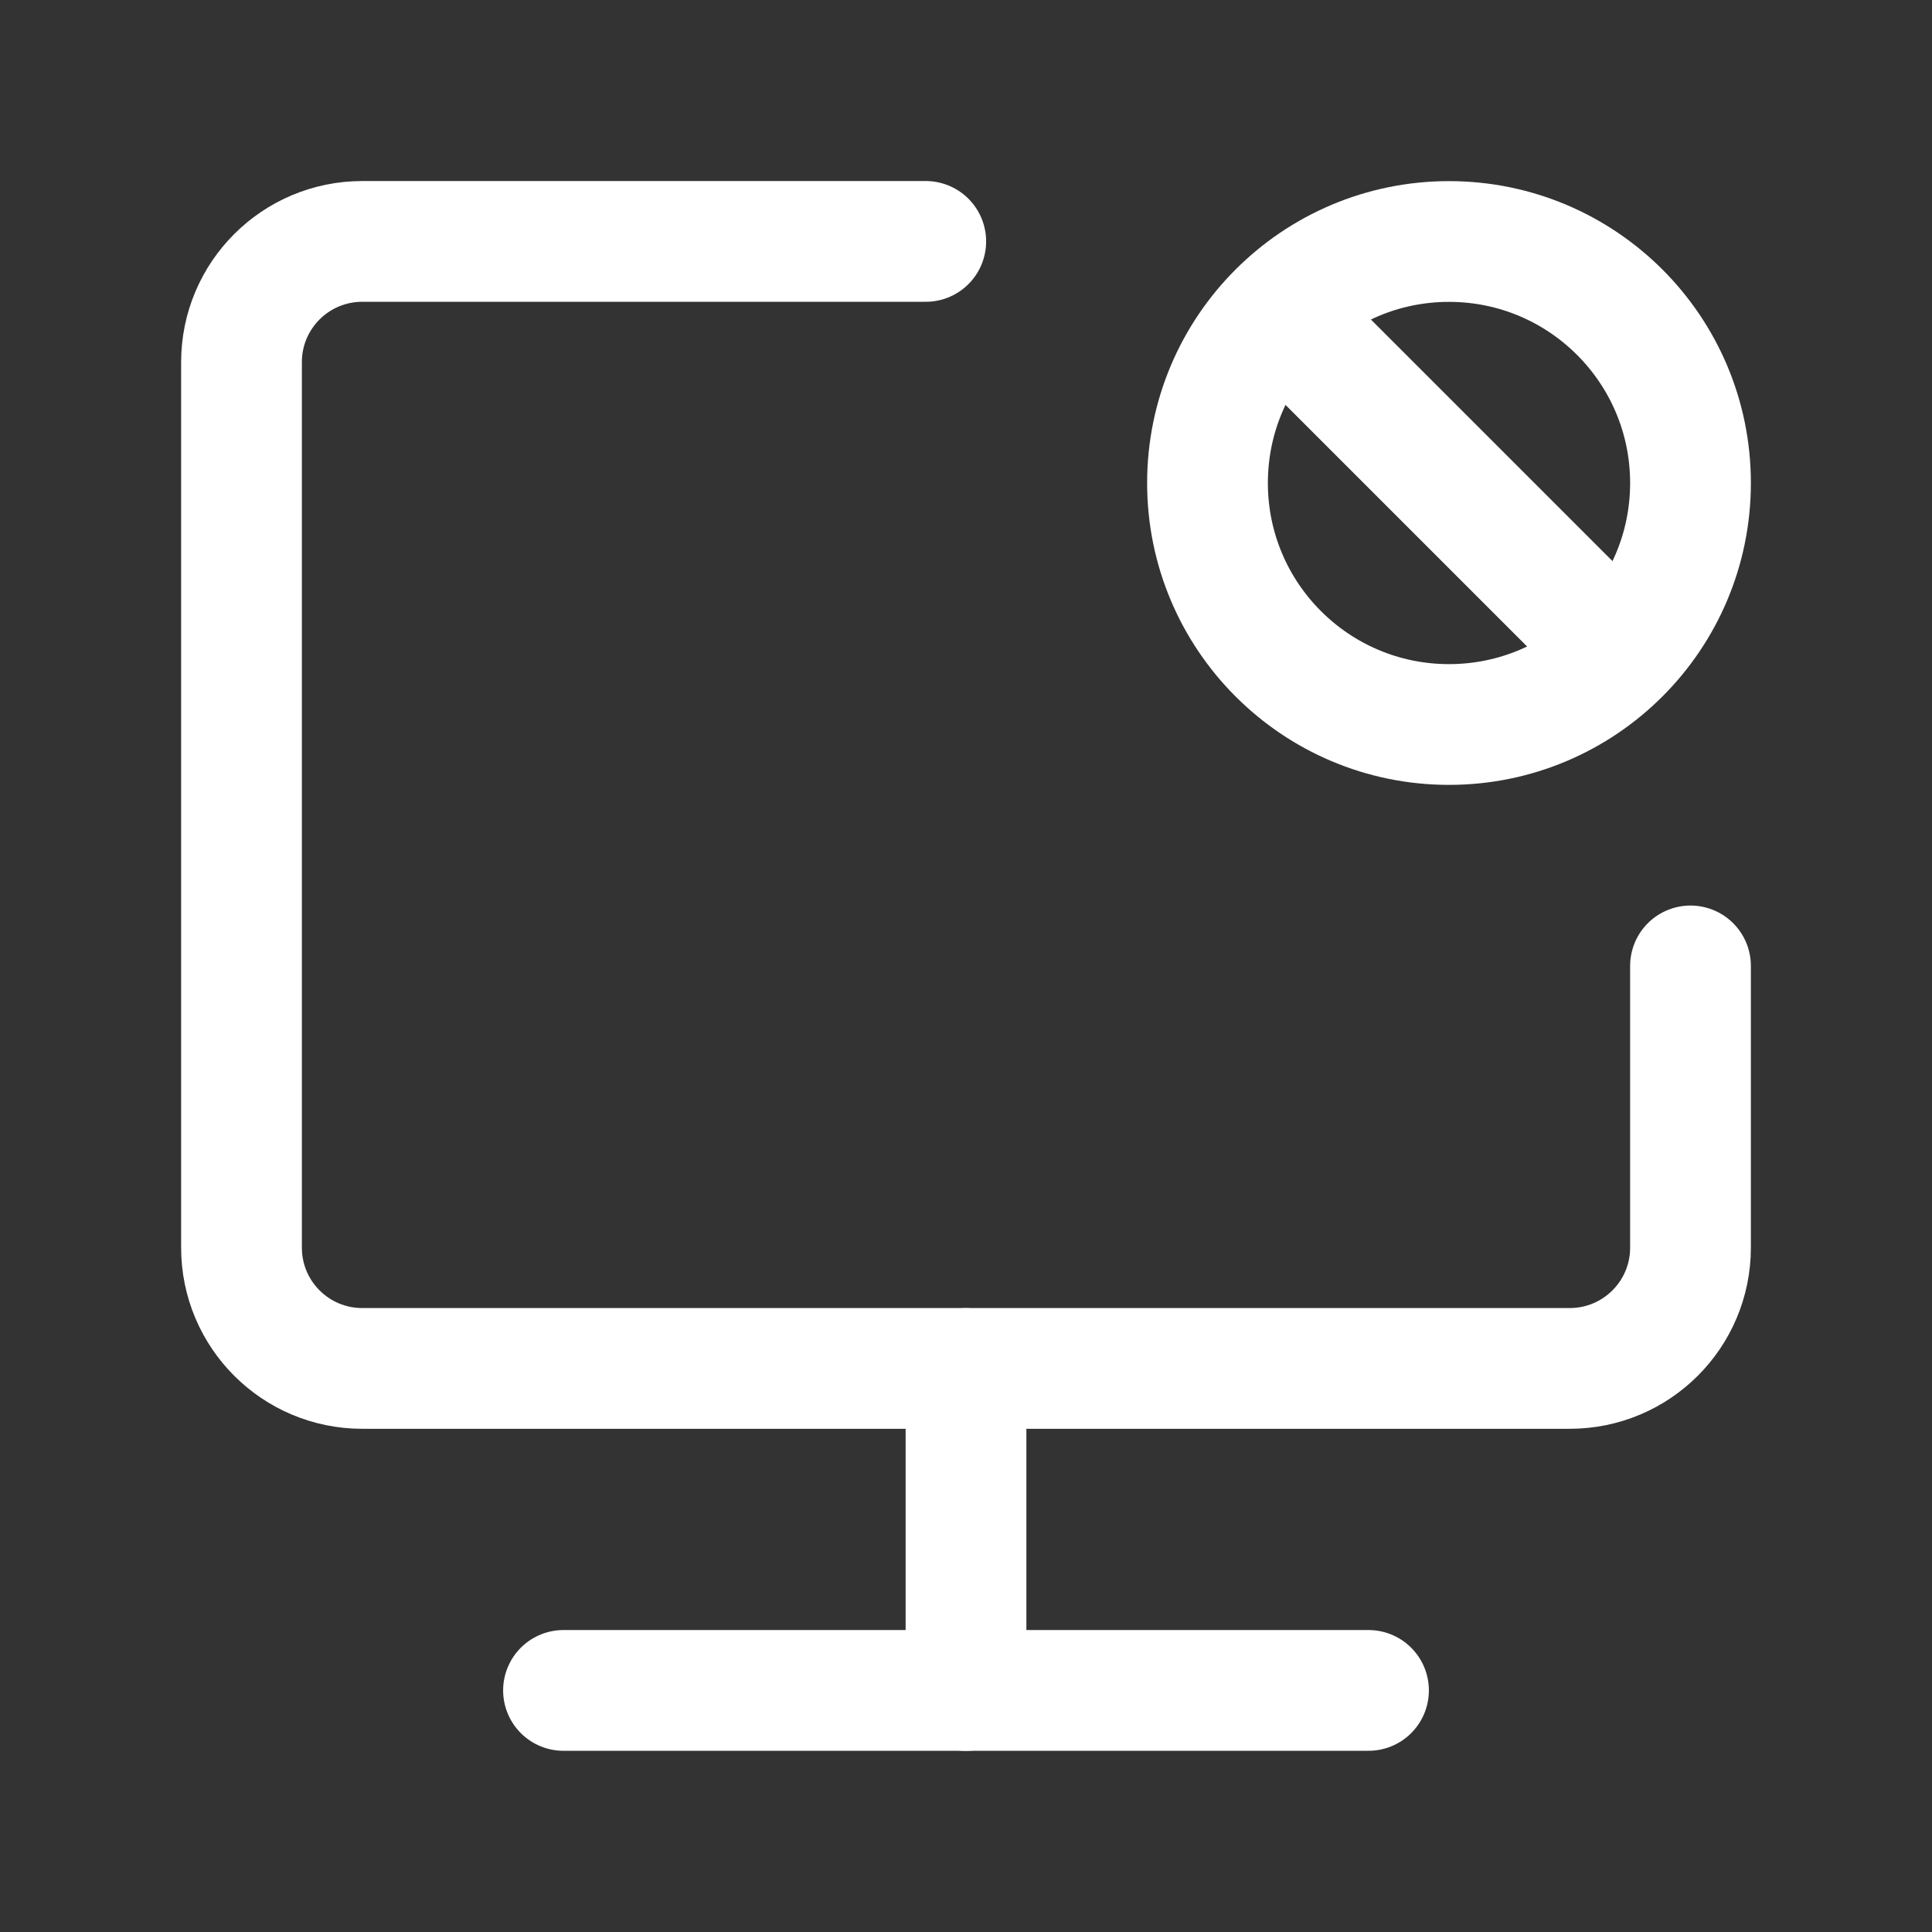 <?xml version="1.0" encoding="UTF-8"?><svg width="32" height="32" viewBox="0 0 48 48" fill="none" xmlns="http://www.w3.org/2000/svg"><rect x="0" y="0" width="48" height="48" fill="#333333" stroke="none"/><path d="M23 5.998H9C7.343 5.998 6 7.341 6 8.998V30.998C6 32.655 7.343 33.998 9 33.998H39C40.657 33.998 42 32.655 42 30.998V23.998" stroke="#ffffff" stroke-width="3" stroke-linecap="round" stroke-linejoin="round"/><path d="M24 34V42" stroke="#ffffff" stroke-width="3" stroke-linecap="round" stroke-linejoin="round"/><circle cx="36" cy="12" r="6" stroke="#ffffff" stroke-width="3"/><path d="M32 8L40 16" stroke="#ffffff" stroke-width="3" stroke-linecap="round" stroke-linejoin="round"/><path d="M14 41.998L34 41.998" stroke="#ffffff" stroke-width="3" stroke-linecap="round" stroke-linejoin="round"/></svg>